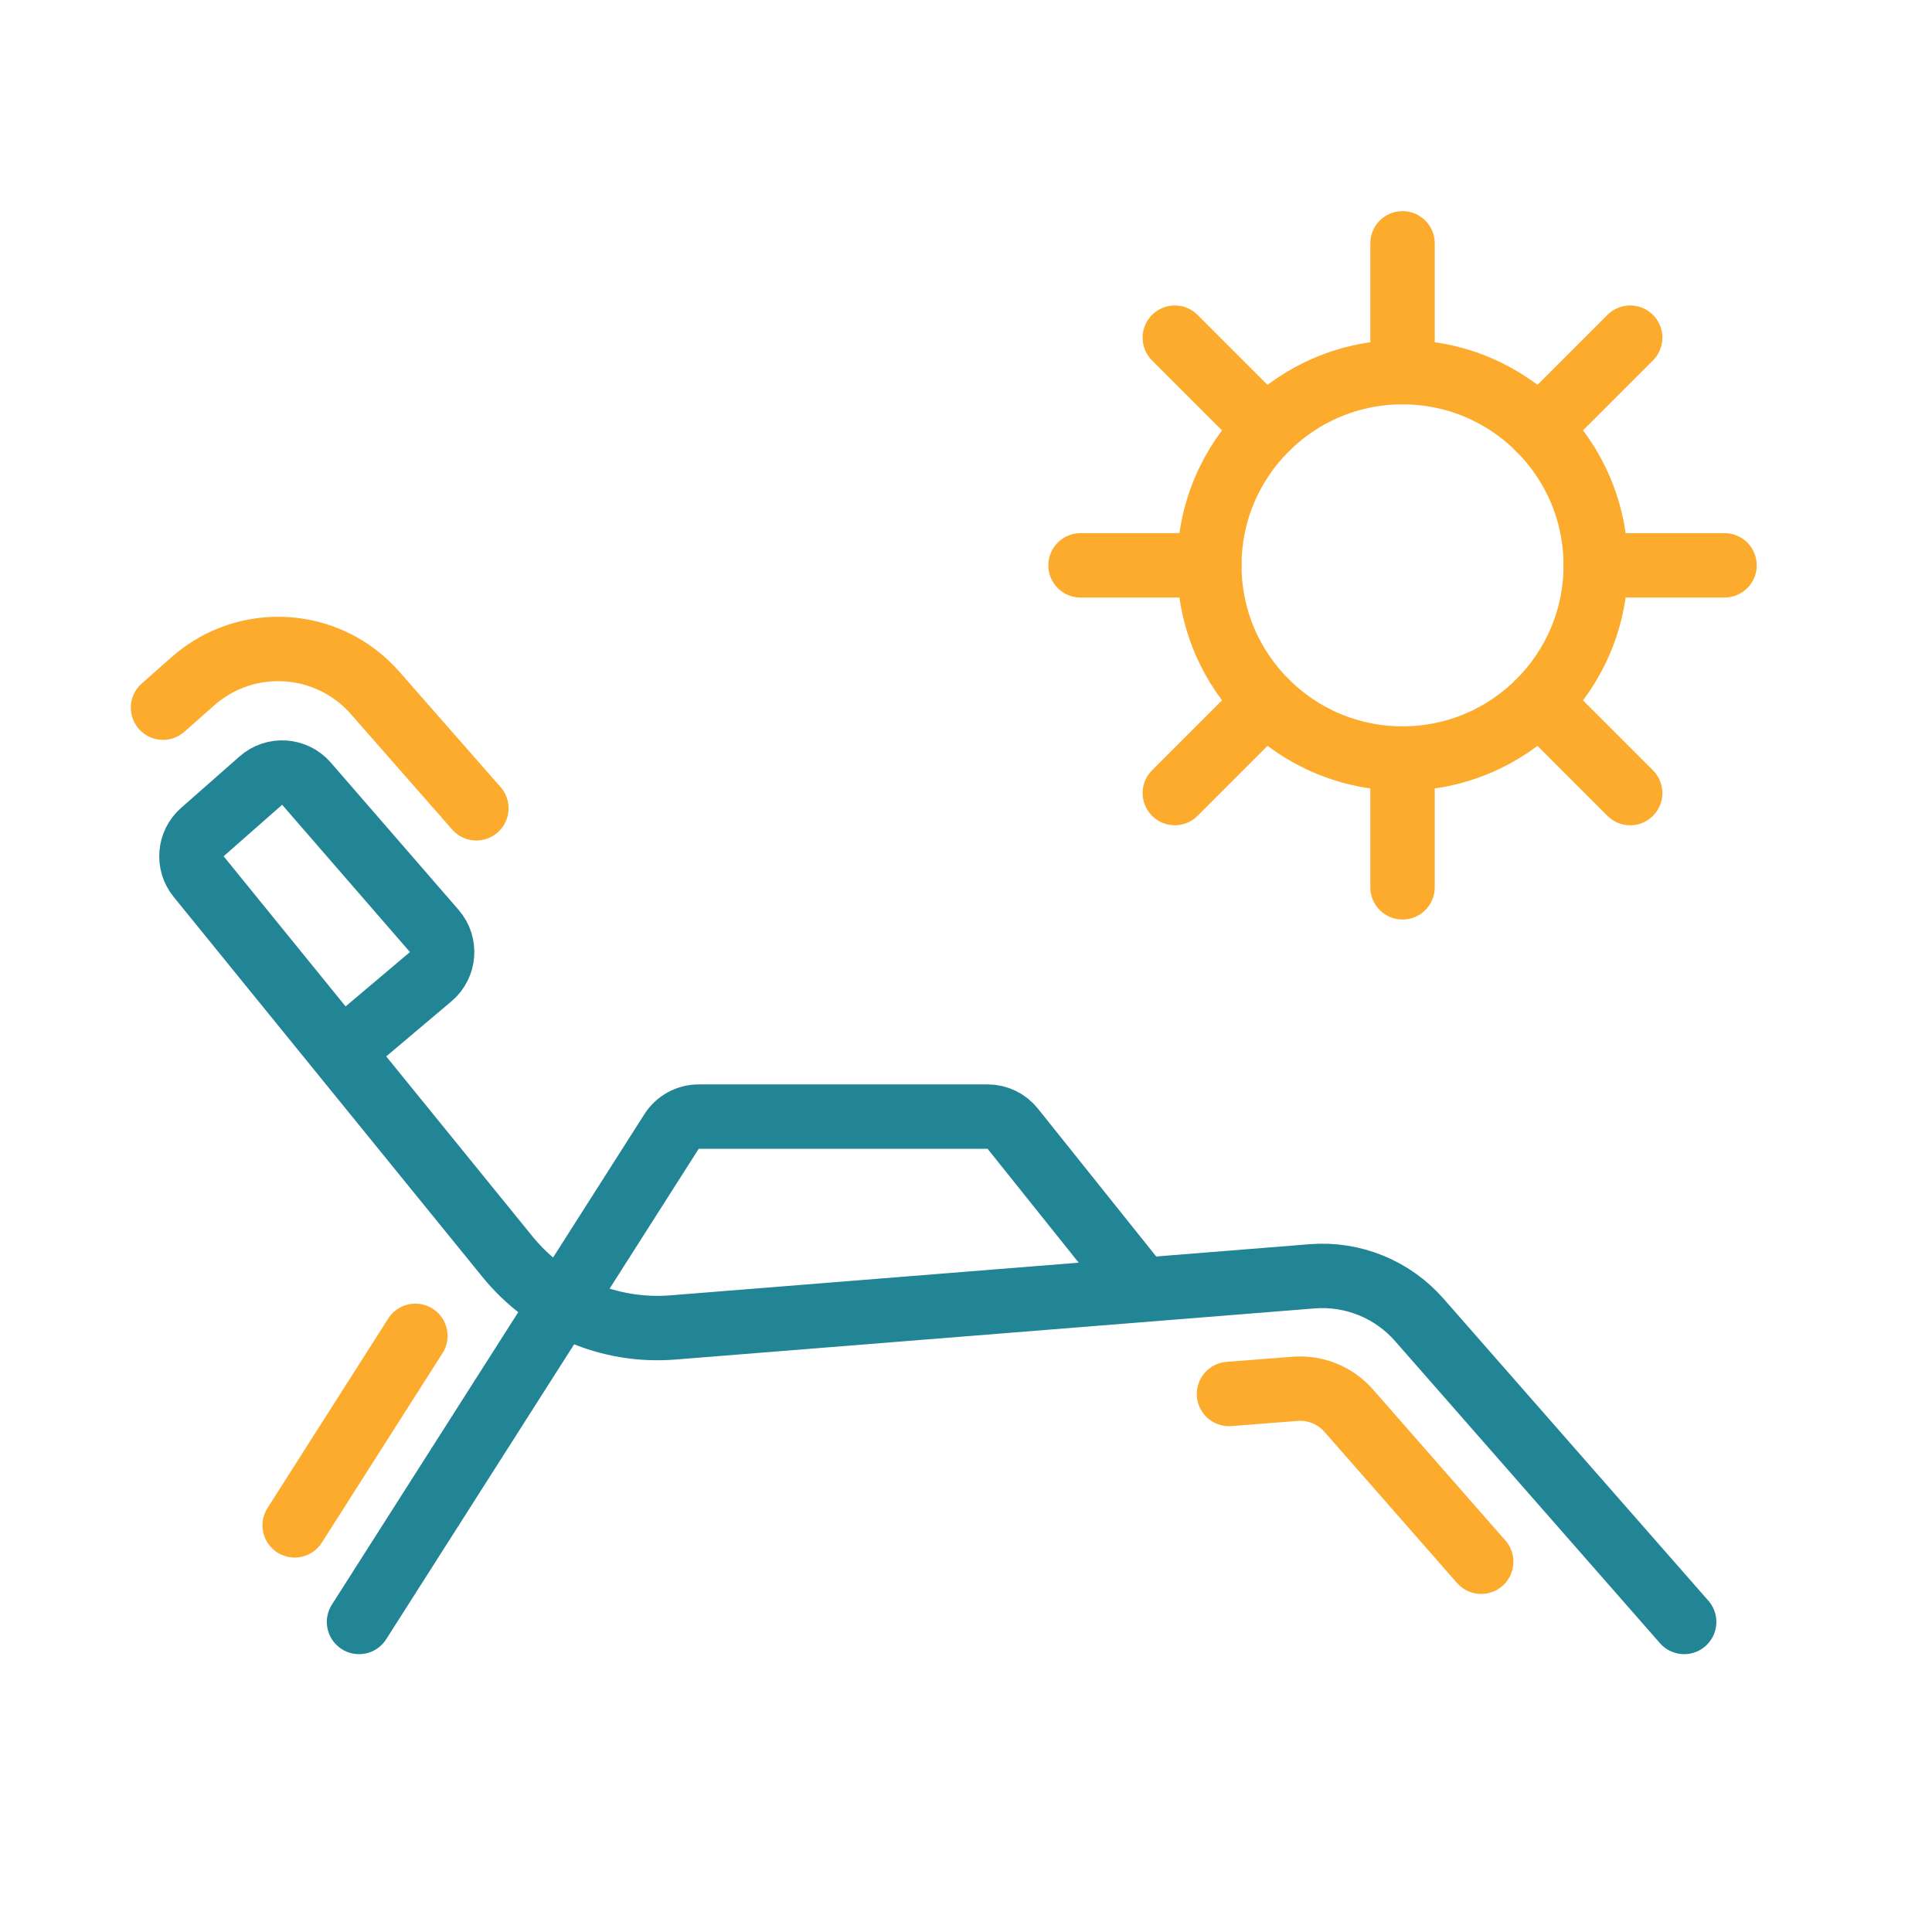 <svg width="60" height="60" viewBox="0 0 60 60" fill="none" xmlns="http://www.w3.org/2000/svg">
<mask id="mask0" mask-type="alpha" maskUnits="userSpaceOnUse" x="0" y="0" width="60" height="60">
<rect x="0.5" y="0.5" width="59" height="59" rx="9.5" fill="#C4C4C4" stroke="black"/>
</mask>
<g mask="url(#mask0)">
<path d="M10.6 32.676L13.377 30.331C13.802 29.971 13.852 29.332 13.486 28.911L9.517 24.337C9.153 23.918 8.517 23.875 8.101 24.242L6.284 25.841C5.881 26.196 5.83 26.806 6.169 27.223L8 29.477L11.25 33.477L15.76 39.028C17.006 40.561 18.926 41.383 20.895 41.225L40.748 39.637C42.008 39.536 43.241 40.037 44.075 40.987L52.303 50.371" stroke="#228596" stroke-width="2" stroke-linecap="round"/>
<path d="M5.063 21.977L5.993 21.155C7.653 19.691 10.186 19.852 11.646 21.515L14.794 25.102" stroke="#FCAB2D" stroke-width="2" stroke-linecap="round"/>
<path d="M46 48.501L41.884 43.807C41.468 43.333 40.854 43.083 40.226 43.131L38.168 43.291" stroke="#FCAB2D" stroke-width="2" stroke-linecap="round"/>
<path d="M11.15 50.371L20.856 35.139C21.039 34.851 21.357 34.677 21.699 34.677L30.67 34.677C30.974 34.677 31.261 34.815 31.451 35.052L35.151 39.677" stroke="#228596" stroke-width="2" stroke-linecap="round"/>
<path d="M9.151 47.371L11.65 43.447L12.9 41.486" stroke="#FCAB2D" stroke-width="2" stroke-linecap="round"/>
<circle cx="43.557" cy="17.557" r="6" stroke="#FCAB2D" stroke-width="2"/>
<path fill-rule="evenodd" clip-rule="evenodd" d="M43.557 6.557C44.109 6.557 44.557 7.004 44.557 7.557V11.557C44.557 12.109 44.109 12.557 43.557 12.557C43.004 12.557 42.557 12.109 42.557 11.557V7.557C42.557 7.004 43.004 6.557 43.557 6.557Z" fill="#FCAB2D"/>
<path fill-rule="evenodd" clip-rule="evenodd" d="M43.557 22.557C44.109 22.557 44.557 23.004 44.557 23.557V27.557C44.557 28.109 44.109 28.557 43.557 28.557C43.004 28.557 42.557 28.109 42.557 27.557V23.557C42.557 23.004 43.004 22.557 43.557 22.557Z" fill="#FCAB2D"/>
<path fill-rule="evenodd" clip-rule="evenodd" d="M32.557 17.557C32.557 17.004 33.004 16.557 33.557 16.557H37.557C38.109 16.557 38.557 17.004 38.557 17.557C38.557 18.109 38.109 18.557 37.557 18.557H33.557C33.004 18.557 32.557 18.109 32.557 17.557Z" fill="#FCAB2D"/>
<path fill-rule="evenodd" clip-rule="evenodd" d="M48.557 17.557C48.557 17.004 49.004 16.557 49.557 16.557H53.557C54.109 16.557 54.557 17.004 54.557 17.557C54.557 18.109 54.109 18.557 53.557 18.557H49.557C49.004 18.557 48.557 18.109 48.557 17.557Z" fill="#FCAB2D"/>
<path fill-rule="evenodd" clip-rule="evenodd" d="M35.777 9.779C36.168 9.389 36.801 9.389 37.191 9.779L40.02 12.608C40.41 12.998 40.41 13.632 40.02 14.022C39.629 14.412 38.996 14.412 38.606 14.022L35.777 11.194C35.387 10.803 35.387 10.17 35.777 9.779Z" fill="#FCAB2D"/>
<path fill-rule="evenodd" clip-rule="evenodd" d="M47.092 21.094C47.482 20.703 48.115 20.703 48.506 21.094L51.334 23.922C51.725 24.313 51.725 24.946 51.334 25.337C50.944 25.727 50.311 25.727 49.92 25.337L47.092 22.508C46.701 22.117 46.701 21.484 47.092 21.094Z" fill="#FCAB2D"/>
<path fill-rule="evenodd" clip-rule="evenodd" d="M35.778 25.336C35.387 24.945 35.387 24.312 35.778 23.922L38.606 21.093C38.996 20.703 39.63 20.703 40.02 21.093C40.411 21.484 40.411 22.117 40.02 22.508L37.192 25.336C36.801 25.727 36.168 25.727 35.778 25.336Z" fill="#FCAB2D"/>
<path fill-rule="evenodd" clip-rule="evenodd" d="M47.092 14.022C46.702 13.631 46.702 12.998 47.092 12.607L49.92 9.779C50.311 9.388 50.944 9.388 51.335 9.779C51.725 10.169 51.725 10.803 51.335 11.193L48.506 14.022C48.116 14.412 47.483 14.412 47.092 14.022Z" fill="#FCAB2D"/>
</g>
</svg>

